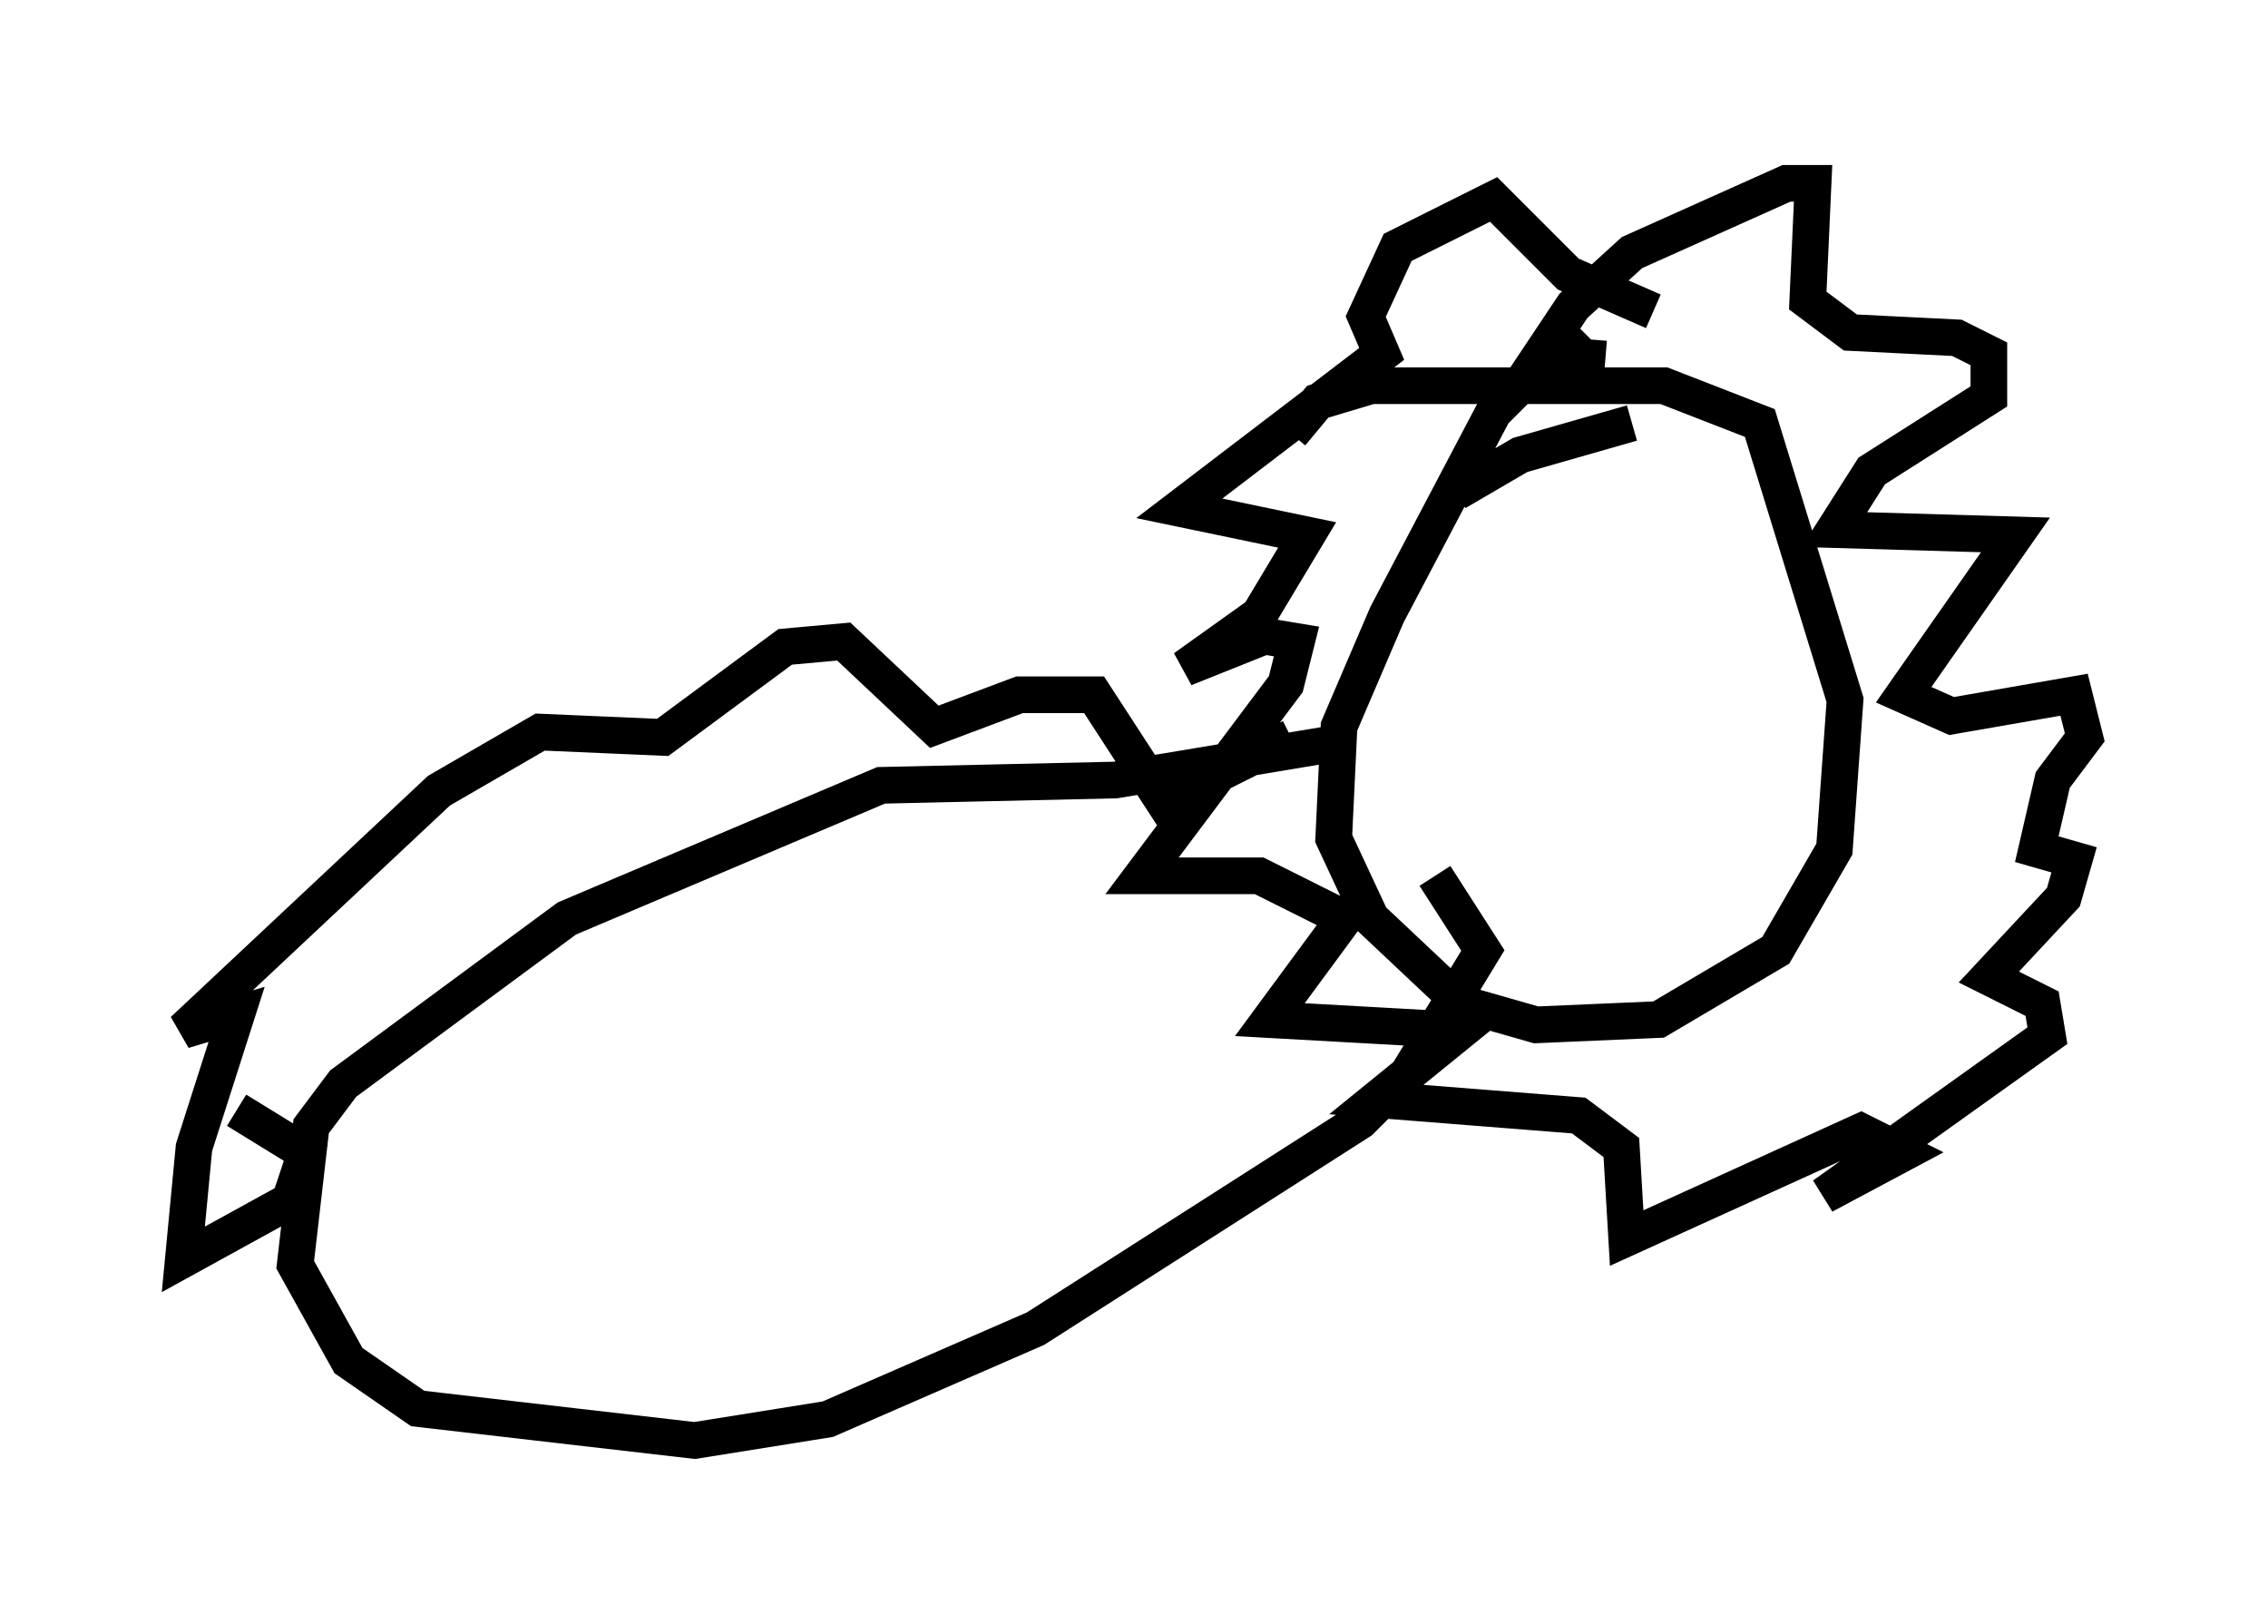 <?xml version="1.0" encoding="utf-8" ?>
<svg baseProfile="full" height="44.279" version="1.1" width="61.855" xmlns="http://www.w3.org/2000/svg" xmlns:ev="http://www.w3.org/2001/xml-events" xmlns:xlink="http://www.w3.org/1999/xlink"><defs /><rect fill="white" height="44.279" width="61.855" x="0" y="0" /><path d="M36.81, 16.33 m1.307, -1.888 m1.598, -1.017 l1.743, -1.017 3.05, -0.872 m-1.453, -2.615 l-2.324, 2.324 -2.905, 5.52 l-1.307, 3.05 -0.145, 3.05 l1.017, 2.179 2.469, 2.324 l2.034, 0.581 3.341, -0.145 l3.196, -1.888 1.598, -2.76 l0.291, -4.067 -2.324, -7.553 l-2.615, -1.017 -7.989, 0.0 l-1.453, 0.436 -0.726, 0.872 m8.57, -2.034 l-1.743, -0.145 0.872, -1.307 l1.598, -1.453 4.212, -1.888 l0.726, 0.0 -0.145, 3.196 l1.162, 0.872 2.905, 0.145 l0.872, 0.436 0.0, 1.162 l-3.196, 2.034 -1.017, 1.598 l4.939, 0.145 -3.05, 4.358 l1.307, 0.581 3.341, -0.581 l0.291, 1.162 -0.872, 1.162 l-0.436, 1.888 1.017, 0.291 l-0.291, 1.017 -2.034, 2.179 l1.453, 0.726 0.145, 0.872 l-6.101, 4.358 2.179, -1.162 l-1.162, -0.581 -6.391, 2.905 l-0.145, -2.469 -1.162, -0.872 l-5.52, -0.436 2.324, -1.888 l-5.229, -0.291 2.034, -2.76 l-2.324, -1.162 -3.196, 0.0 l3.922, -5.229 0.291, -1.162 l-0.872, -0.145 -2.179, 0.872 l2.034, -1.453 1.307, -2.179 l-3.486, -0.726 5.52, -4.212 l-0.436, -1.017 0.872, -1.888 l2.615, -1.307 2.034, 2.034 l2.324, 1.017 m-8.57, 11.765 l-6.101, 1.017 -6.391, 0.145 l-8.57, 3.631 -6.101, 4.503 l-0.872, 1.162 -0.436, 3.777 l1.453, 2.615 1.888, 1.307 l7.553, 0.872 3.631, -0.581 l5.665, -2.469 8.86, -5.665 l1.307, -1.307 2.034, -3.341 l-1.307, -2.034 m-3.922, -3.777 l-3.486, 1.743 -1.888, -2.905 l-2.034, 0.0 -2.324, 0.872 l-2.469, -2.324 -1.598, 0.145 l-3.341, 2.469 -3.341, -0.145 l-2.76, 1.598 -6.972, 6.536 l1.453, -0.436 -1.162, 3.631 l-0.291, 3.05 2.905, -1.598 l0.436, -1.307 -1.888, -1.162 " fill="none" stroke="black" stroke-width="1" /></svg>